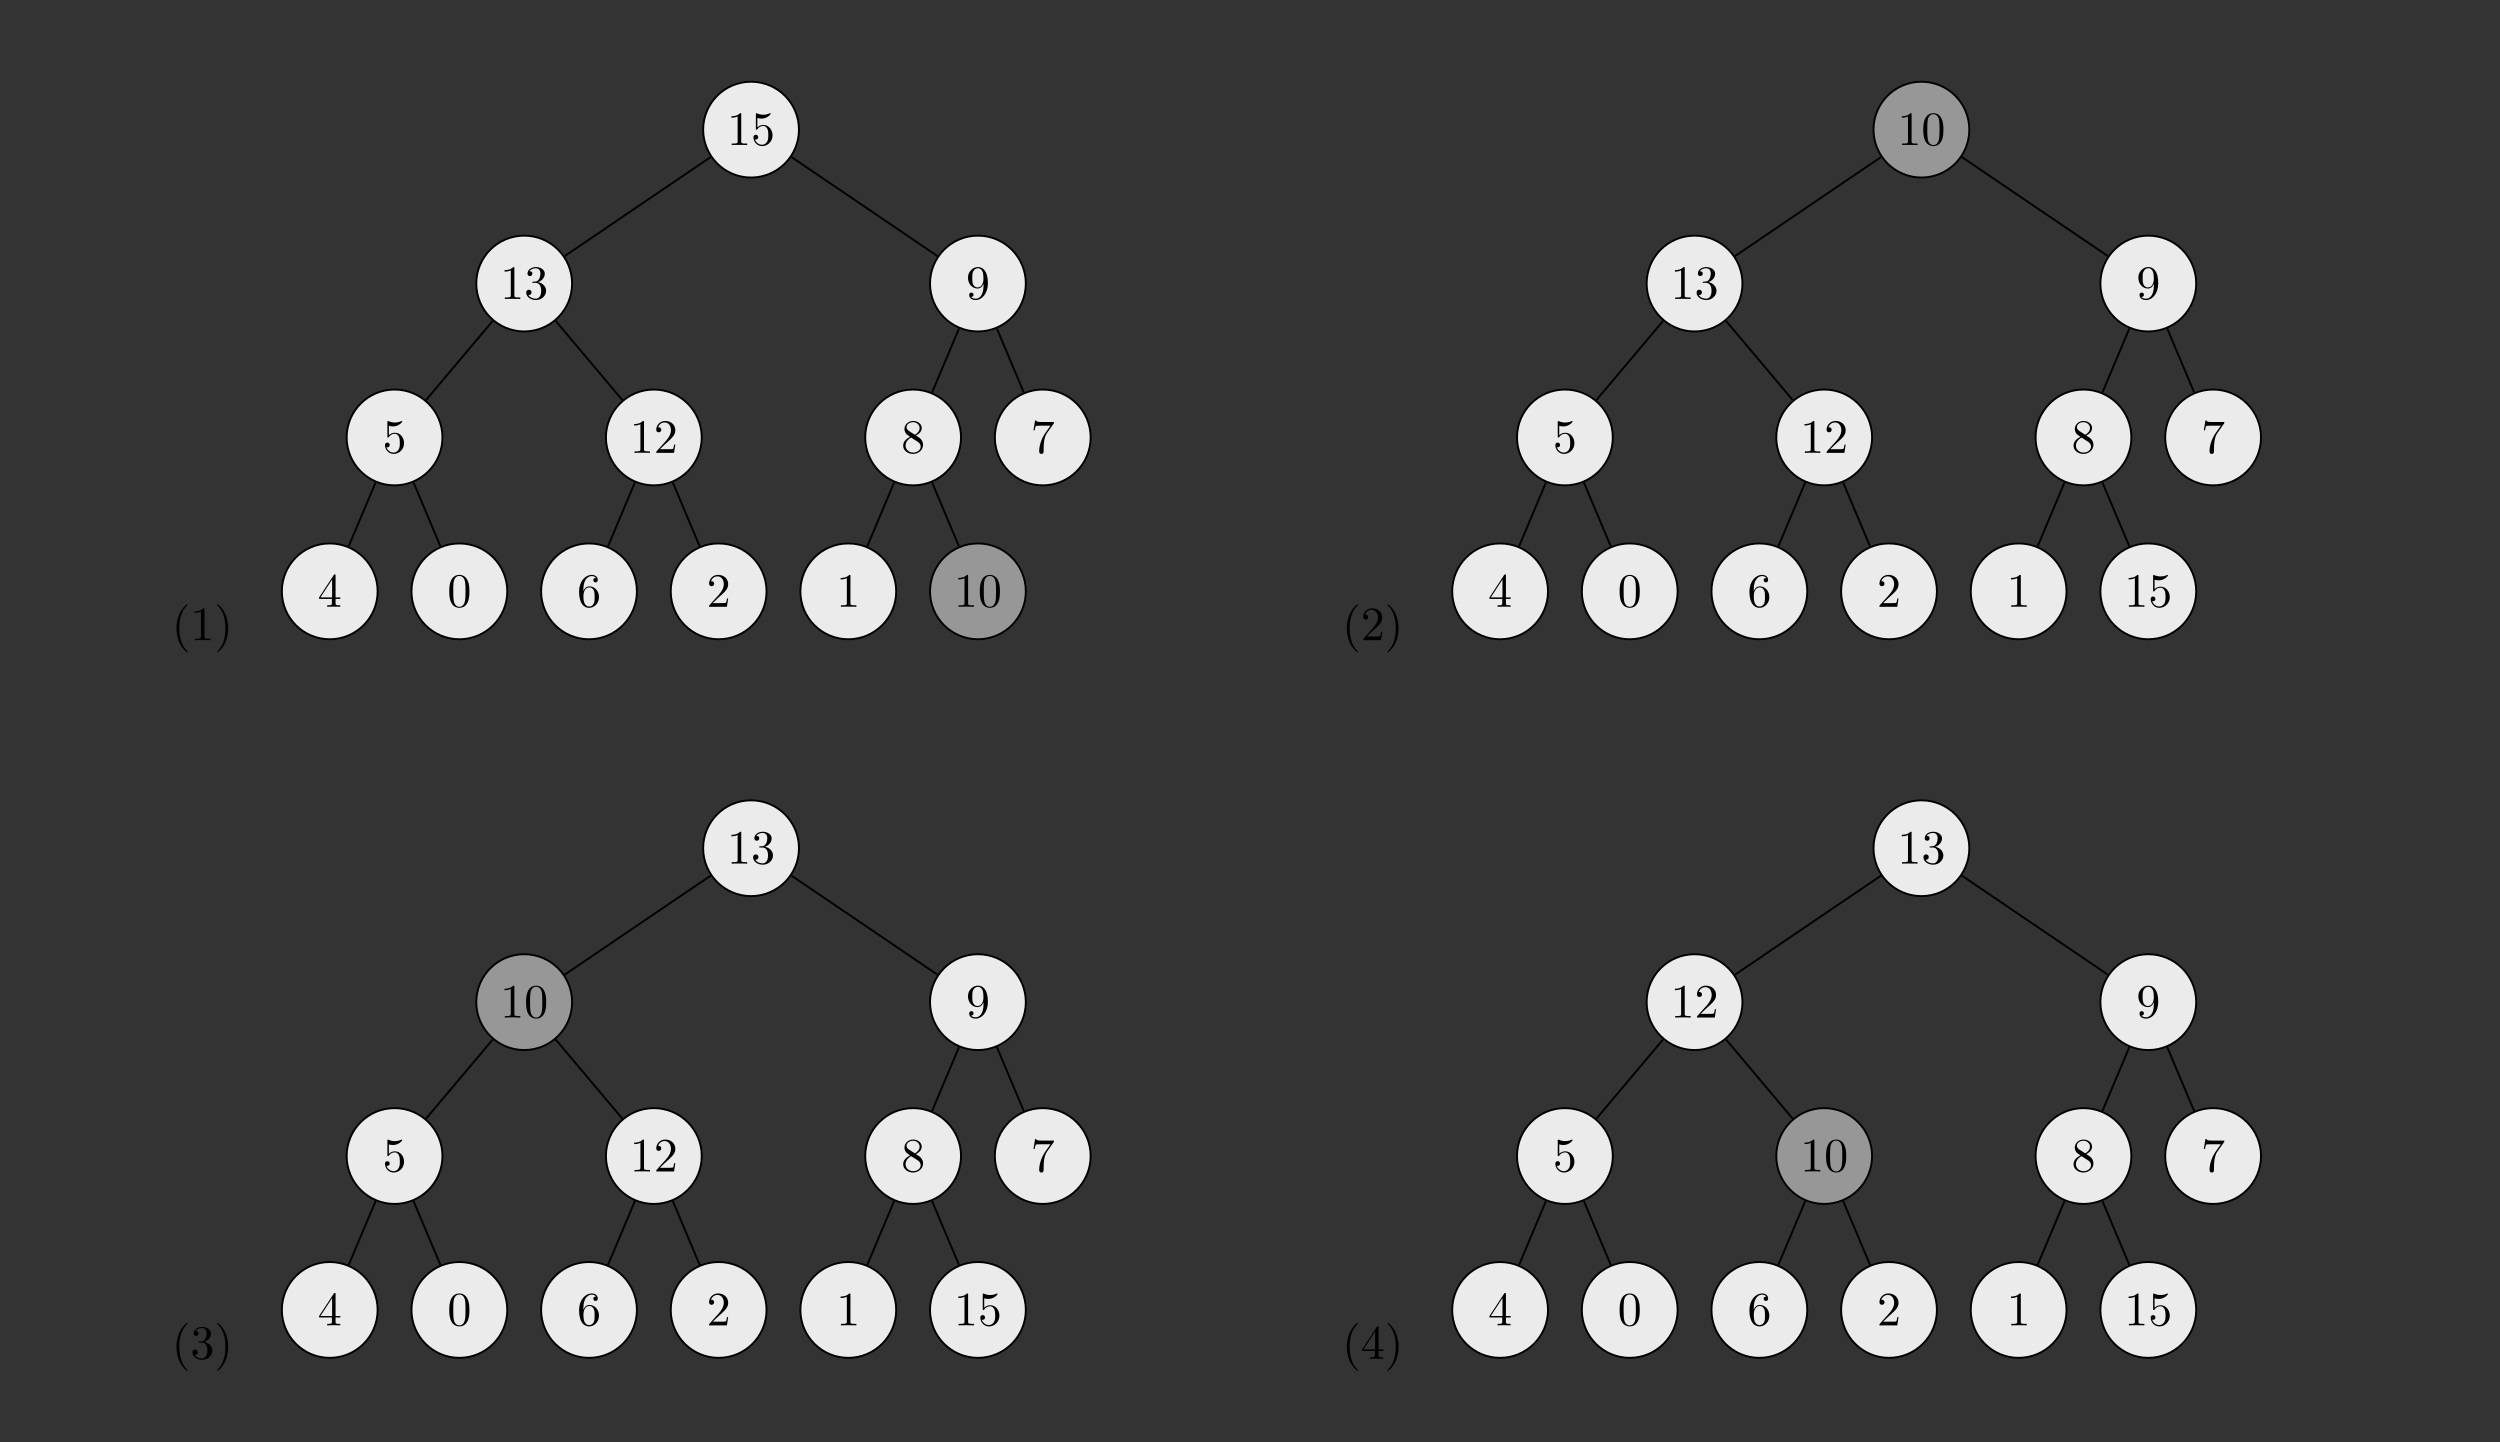 <?xml version="1.0" encoding="UTF-8" standalone="no"?>
<svg
   xmlns:dc="http://purl.org/dc/elements/1.1/"
   xmlns:cc="http://creativecommons.org/ns#"
   xmlns:rdf="http://www.w3.org/1999/02/22-rdf-syntax-ns#"
   xmlns:svg="http://www.w3.org/2000/svg"
   xmlns="http://www.w3.org/2000/svg"
   xmlns:xlink="http://www.w3.org/1999/xlink"
   xmlns:sodipodi="http://sodipodi.sourceforge.net/DTD/sodipodi-0.dtd"
   xmlns:inkscape="http://www.inkscape.org/namespaces/inkscape"
   width="520pt"
   height="300pt"
   viewBox="0 0 520 300"
   version="1.2"
   id="svg526"
   sodipodi:docname="tree2.svg"
   inkscape:version="1.0.1 (3bc2e813f5, 2020-09-07)">
  <rect x="0" y="0" width="520" height="300" fill="#333333" stroke="none"/>
  <sodipodi:namedview
     pagecolor="#ffffff"
     bordercolor="#666666"
     borderopacity="1"
     objecttolerance="10"
     gridtolerance="10"
     guidetolerance="10"
     inkscape:pageopacity="0"
     inkscape:pageshadow="2"
     inkscape:window-width="1920"
     inkscape:window-height="986"
     id="namedview528"
     showgrid="false"
     fit-margin-left="-40"
     lock-margins="false"
     inkscape:zoom="0.74566836"
     inkscape:cx="941.83609"
     inkscape:cy="329.55208"
     inkscape:window-x="-11"
     inkscape:window-y="-11"
     inkscape:window-maximized="1"
     inkscape:current-layer="svg526" />
  <defs
     id="defs51">
    <g
       id="g49">
      <symbol
         overflow="visible"
         id="glyph0-0">
        <path
           style="stroke:none"
           d=""
           id="path10" />
      </symbol>
      <symbol
         overflow="visible"
         id="glyph0-1">
        <path
           style="stroke:none"
           d="m 3.297,2.391 c 0,-0.031 0,-0.047 -0.172,-0.219 C 1.891,0.922 1.562,-0.969 1.562,-2.5 c 0,-1.734 0.375,-3.469 1.609,-4.703 0.125,-0.125 0.125,-0.141 0.125,-0.172 0,-0.078 -0.031,-0.109 -0.094,-0.109 -0.109,0 -1,0.688 -1.594,1.953 -0.5,1.094 -0.625,2.203 -0.625,3.031 0,0.781 0.109,1.984 0.656,3.125 C 2.25,1.844 3.094,2.5 3.203,2.5 c 0.062,0 0.094,-0.031 0.094,-0.109 z m 0,0"
           id="path13" />
      </symbol>
      <symbol
         overflow="visible"
         id="glyph0-2">
        <path
           style="stroke:none"
           d="m 2.938,-6.375 c 0,-0.25 0,-0.266 -0.234,-0.266 C 2.078,-6 1.203,-6 0.891,-6 v 0.312 c 0.203,0 0.781,0 1.297,-0.266 v 5.172 c 0,0.359 -0.031,0.469 -0.922,0.469 h -0.312 V 0 c 0.344,-0.031 1.203,-0.031 1.609,-0.031 0.391,0 1.266,0 1.609,0.031 v -0.312 h -0.312 c -0.906,0 -0.922,-0.109 -0.922,-0.469 z m 0,0"
           id="path16" />
      </symbol>
      <symbol
         overflow="visible"
         id="glyph0-3">
        <path
           style="stroke:none"
           d="m 2.875,-2.5 c 0,-0.766 -0.109,-1.969 -0.656,-3.109 -0.594,-1.219 -1.453,-1.875 -1.547,-1.875 -0.062,0 -0.109,0.047 -0.109,0.109 0,0.031 0,0.047 0.188,0.234 0.984,0.984 1.547,2.562 1.547,4.641 0,1.719 -0.359,3.469 -1.594,4.719 C 0.562,2.344 0.562,2.359 0.562,2.391 0.562,2.453 0.609,2.5 0.672,2.5 0.766,2.5 1.672,1.812 2.25,0.547 2.766,-0.547 2.875,-1.656 2.875,-2.5 Z m 0,0"
           id="path19" />
      </symbol>
      <symbol
         overflow="visible"
         id="glyph0-4">
        <path
           style="stroke:none"
           d="m 4.469,-2 c 0,-1.188 -0.812,-2.188 -1.891,-2.188 -0.469,0 -0.906,0.156 -1.266,0.516 V -5.625 c 0.203,0.062 0.531,0.125 0.844,0.125 1.234,0 1.938,-0.906 1.938,-1.031 0,-0.062 -0.031,-0.109 -0.109,-0.109 0,0 -0.031,0 -0.078,0.031 C 3.703,-6.516 3.219,-6.312 2.547,-6.312 2.156,-6.312 1.688,-6.391 1.219,-6.594 1.141,-6.625 1.125,-6.625 1.109,-6.625 1,-6.625 1,-6.547 1,-6.391 V -3.438 c 0,0.172 0,0.25 0.141,0.25 0.078,0 0.094,-0.016 0.141,-0.078 C 1.391,-3.422 1.75,-3.969 2.562,-3.969 c 0.516,0 0.766,0.453 0.844,0.641 0.156,0.375 0.188,0.75 0.188,1.25 0,0.359 0,0.953 -0.25,1.375 C 3.109,-0.312 2.734,-0.062 2.281,-0.062 c -0.719,0 -1.297,-0.531 -1.469,-1.109 0.031,0 0.062,0.016 0.172,0.016 0.328,0 0.5,-0.25 0.5,-0.484 0,-0.25 -0.172,-0.5 -0.5,-0.5 C 0.844,-2.141 0.5,-2.062 0.5,-1.609 0.5,-0.75 1.188,0.219 2.297,0.219 3.453,0.219 4.469,-0.734 4.469,-2 Z m 0,0"
           id="path22" />
      </symbol>
      <symbol
         overflow="visible"
         id="glyph0-5">
        <path
           style="stroke:none"
           d="m 2.891,-3.516 c 0.812,-0.266 1.391,-0.953 1.391,-1.75 0,-0.812 -0.875,-1.375 -1.828,-1.375 -1,0 -1.766,0.594 -1.766,1.359 0,0.328 0.219,0.516 0.516,0.516 0.297,0 0.5,-0.219 0.5,-0.516 0,-0.484 -0.469,-0.484 -0.609,-0.484 0.297,-0.5 0.953,-0.625 1.312,-0.625 0.422,0 0.969,0.219 0.969,1.109 0,0.125 -0.031,0.703 -0.281,1.141 C 2.797,-3.656 2.453,-3.625 2.203,-3.625 2.125,-3.609 1.891,-3.594 1.812,-3.594 c -0.078,0.016 -0.141,0.031 -0.141,0.125 0,0.109 0.062,0.109 0.234,0.109 h 0.438 c 0.812,0 1.188,0.672 1.188,1.656 0,1.359 -0.688,1.641 -1.125,1.641 -0.438,0 -1.188,-0.172 -1.531,-0.75 0.344,0.047 0.656,-0.172 0.656,-0.547 0,-0.359 -0.266,-0.562 -0.547,-0.562 -0.25,0 -0.562,0.141 -0.562,0.578 0,0.906 0.922,1.562 2.016,1.562 1.219,0 2.125,-0.906 2.125,-1.922 0,-0.812 -0.641,-1.594 -1.672,-1.812 z m 0,0"
           id="path25" />
      </symbol>
      <symbol
         overflow="visible"
         id="glyph0-6">
        <path
           style="stroke:none"
           d="m 2.938,-1.641 v 0.859 c 0,0.359 -0.031,0.469 -0.766,0.469 H 1.969 V 0 C 2.375,-0.031 2.891,-0.031 3.312,-0.031 c 0.422,0 0.938,0 1.359,0.031 v -0.312 h -0.219 c -0.734,0 -0.75,-0.109 -0.75,-0.469 V -1.641 H 4.688 v -0.312 H 3.703 v -4.531 c 0,-0.203 0,-0.266 -0.172,-0.266 -0.078,0 -0.109,0 -0.188,0.125 l -3.062,4.672 v 0.312 z m 0.047,-0.312 H 0.562 l 2.422,-3.719 z m 0,0"
           id="path28" />
      </symbol>
      <symbol
         overflow="visible"
         id="glyph0-7">
        <path
           style="stroke:none"
           d="m 4.578,-3.188 c 0,-0.797 -0.047,-1.594 -0.391,-2.328 -0.453,-0.969 -1.281,-1.125 -1.688,-1.125 -0.609,0 -1.328,0.266 -1.75,1.188 -0.312,0.688 -0.359,1.469 -0.359,2.266 0,0.75 0.031,1.641 0.453,2.406 0.422,0.797 1.156,1 1.641,1 0.531,0 1.297,-0.203 1.734,-1.156 0.312,-0.688 0.359,-1.469 0.359,-2.25 z M 2.484,0 C 2.094,0 1.5,-0.25 1.328,-1.203 1.219,-1.797 1.219,-2.719 1.219,-3.312 c 0,-0.641 0,-1.297 0.078,-1.828 0.188,-1.188 0.938,-1.281 1.188,-1.281 0.328,0 0.984,0.188 1.172,1.172 0.109,0.562 0.109,1.312 0.109,1.938 0,0.75 0,1.422 -0.109,2.062 C 3.5,-0.297 2.938,0 2.484,0 Z m 0,0"
           id="path31" />
      </symbol>
      <symbol
         overflow="visible"
         id="glyph0-8">
        <path
           style="stroke:none"
           d="m 1.266,-0.766 1.062,-1.031 c 1.547,-1.375 2.141,-1.906 2.141,-2.906 0,-1.141 -0.891,-1.938 -2.109,-1.938 -1.125,0 -1.859,0.922 -1.859,1.812 0,0.547 0.5,0.547 0.531,0.547 0.172,0 0.516,-0.109 0.516,-0.531 0,-0.25 -0.188,-0.516 -0.531,-0.516 -0.078,0 -0.094,0 -0.125,0.016 0.219,-0.656 0.766,-1.016 1.344,-1.016 0.906,0 1.328,0.812 1.328,1.625 C 3.562,-3.906 3.078,-3.125 2.516,-2.5 l -1.906,2.125 C 0.5,-0.266 0.5,-0.234 0.5,0 H 4.203 L 4.469,-1.734 H 4.234 C 4.172,-1.438 4.109,-1 4,-0.844 3.938,-0.766 3.281,-0.766 3.062,-0.766 Z m 0,0"
           id="path34" />
      </symbol>
      <symbol
         overflow="visible"
         id="glyph0-9">
        <path
           style="stroke:none"
           d="m 1.312,-3.266 v -0.25 c 0,-2.516 1.234,-2.875 1.75,-2.875 0.234,0 0.656,0.062 0.875,0.406 -0.156,0 -0.547,0 -0.547,0.438 0,0.312 0.234,0.469 0.453,0.469 0.156,0 0.469,-0.094 0.469,-0.484 0,-0.594 -0.438,-1.078 -1.266,-1.078 -1.281,0 -2.625,1.281 -2.625,3.484 0,2.672 1.156,3.375 2.078,3.375 1.109,0 2.062,-0.938 2.062,-2.25 0,-1.266 -0.891,-2.219 -2,-2.219 -0.672,0 -1.047,0.5 -1.25,0.984 z M 2.5,-0.062 c -0.625,0 -0.922,-0.594 -0.984,-0.75 -0.188,-0.469 -0.188,-1.266 -0.188,-1.438 0,-0.781 0.328,-1.781 1.219,-1.781 0.172,0 0.625,0 0.938,0.625 0.172,0.359 0.172,0.875 0.172,1.359 0,0.484 0,0.984 -0.172,1.344 C 3.188,-0.109 2.734,-0.062 2.5,-0.062 Z m 0,0"
           id="path37" />
      </symbol>
      <symbol
         overflow="visible"
         id="glyph0-10">
        <path
           style="stroke:none"
           d="m 3.656,-3.172 v 0.328 c 0,2.328 -1.031,2.781 -1.609,2.781 -0.172,0 -0.719,-0.016 -0.984,-0.359 0.438,0 0.516,-0.281 0.516,-0.453 0,-0.312 -0.234,-0.453 -0.453,-0.453 -0.156,0 -0.453,0.078 -0.453,0.469 0,0.672 0.531,1.078 1.375,1.078 1.297,0 2.516,-1.359 2.516,-3.5 0,-2.688 -1.156,-3.359 -2.047,-3.359 -0.547,0 -1.031,0.188 -1.453,0.625 -0.422,0.453 -0.641,0.875 -0.641,1.625 0,1.234 0.875,2.219 1.984,2.219 0.609,0 1.016,-0.422 1.25,-1 z M 2.422,-2.406 c -0.156,0 -0.625,0 -0.922,-0.625 -0.188,-0.375 -0.188,-0.859 -0.188,-1.359 0,-0.531 0,-1 0.219,-1.375 0.266,-0.5 0.641,-0.625 0.984,-0.625 0.469,0 0.797,0.344 0.969,0.781 0.109,0.328 0.156,0.953 0.156,1.406 0,0.828 -0.344,1.797 -1.219,1.797 z m 0,0"
           id="path40" />
      </symbol>
      <symbol
         overflow="visible"
         id="glyph0-11">
        <path
           style="stroke:none"
           d="m 1.625,-4.562 c -0.453,-0.297 -0.5,-0.625 -0.5,-0.797 0,-0.609 0.656,-1.031 1.359,-1.031 0.719,0 1.359,0.516 1.359,1.234 0,0.578 -0.391,1.047 -0.984,1.391 z m 1.453,0.953 C 3.797,-3.984 4.281,-4.5 4.281,-5.156 c 0,-0.922 -0.875,-1.484 -1.781,-1.484 -1,0 -1.812,0.734 -1.812,1.672 0,0.172 0.016,0.625 0.438,1.094 0.109,0.109 0.484,0.359 0.734,0.531 C 1.281,-3.047 0.422,-2.5 0.422,-1.5 c 0,1.047 1.016,1.719 2.062,1.719 1.125,0 2.078,-0.828 2.078,-1.891 0,-0.359 -0.109,-0.812 -0.5,-1.234 C 3.875,-3.109 3.719,-3.203 3.078,-3.609 Z m -1,0.422 1.234,0.781 c 0.281,0.188 0.75,0.484 0.75,1.094 0,0.734 -0.75,1.25 -1.562,1.25 -0.859,0 -1.578,-0.609 -1.578,-1.438 0,-0.578 0.312,-1.219 1.156,-1.688 z m 0,0"
           id="path43" />
      </symbol>
      <symbol
         overflow="visible"
         id="glyph0-12">
        <path
           style="stroke:none"
           d="m 4.75,-6.078 c 0.078,-0.109 0.078,-0.125 0.078,-0.344 H 2.406 c -1.203,0 -1.234,-0.125 -1.266,-0.312 h -0.25 L 0.562,-4.688 h 0.25 c 0.031,-0.156 0.109,-0.781 0.25,-0.906 0.062,-0.062 0.844,-0.062 0.969,-0.062 h 2.062 C 3.984,-5.5 3.203,-4.406 2.984,-4.078 2.078,-2.734 1.75,-1.344 1.75,-0.328 c 0,0.094 0,0.547 0.469,0.547 0.453,0 0.453,-0.453 0.453,-0.547 V -0.844 c 0,-0.547 0.031,-1.094 0.109,-1.625 0.047,-0.234 0.172,-1.094 0.625,-1.703 z m 0,0"
           id="path46" />
      </symbol>
    </g>
  </defs>
  <g
     id="surface21302">
    <g
       style="fill:#000000;fill-opacity:1"
       id="g59">
      <use
         xlink:href="#glyph0-1"
         x="35.731"
         y="133.164"
         id="use53"
         width="100%"
         height="100%" />
      <use
         xlink:href="#glyph0-2"
         x="39.605"
         y="133.164"
         id="use55"
         width="100%"
         height="100%" />
      <use
         xlink:href="#glyph0-3"
         x="44.587"
         y="133.164"
         id="use57"
         width="100%"
         height="100%" />
    </g>
    <path
       style="fill:#ebebeb;fill-opacity:1;fill-rule:nonzero;stroke:#000000;stroke-width:0.399;stroke-linecap:butt;stroke-linejoin:miter;stroke-miterlimit:10;stroke-opacity:1"
       d="M 9.963,3.209 C 9.963,8.713 5.502,13.174 0.002,13.174 -5.502,13.174 -9.963,8.713 -9.963,3.209 c 0,-5.5 4.461,-9.961 9.965,-9.961 5.5,0 9.961,4.461 9.961,9.961 z m 0,0"
       transform="matrix(1,0,0,-1,156.221,30.174)"
       id="path61" />
    <g
       style="fill:#000000;fill-opacity:1"
       id="g67">
      <use
         xlink:href="#glyph0-2"
         x="151.24"
         y="30.174"
         id="use63"
         width="100%"
         height="100%" />
      <use
         xlink:href="#glyph0-4"
         x="156.221"
         y="30.174"
         id="use65"
         width="100%"
         height="100%" />
    </g>
    <path
       style="fill:#ebebeb;fill-opacity:1;fill-rule:nonzero;stroke:#000000;stroke-width:0.399;stroke-linecap:butt;stroke-linejoin:miter;stroke-miterlimit:10;stroke-opacity:1"
       d="m 9.963,3.21 c 0,5.504 -4.461,9.961 -9.965,9.961 -5.5,0 -9.961,-4.457 -9.961,-9.961 0,-5.504 4.461,-9.965 9.961,-9.965 5.504,0 9.965,4.461 9.965,9.965 z m 0,0"
       transform="matrix(1,0,0,-1,109.033,62.187)"
       id="path69" />
    <g
       style="fill:#000000;fill-opacity:1"
       id="g75">
      <use
         xlink:href="#glyph0-2"
         x="104.052"
         y="62.187"
         id="use71"
         width="100%"
         height="100%" />
      <use
         xlink:href="#glyph0-5"
         x="109.033"
         y="62.187"
         id="use73"
         width="100%"
         height="100%" />
    </g>
    <path
       style="fill:#ebebeb;fill-opacity:1;fill-rule:nonzero;stroke:#000000;stroke-width:0.399;stroke-linecap:butt;stroke-linejoin:miter;stroke-miterlimit:10;stroke-opacity:1"
       d="m 9.963,3.212 c 0,5.5 -4.461,9.961 -9.965,9.961 -5.5,0 -9.961,-4.461 -9.961,-9.961 0,-5.504 4.461,-9.965 9.961,-9.965 5.504,0 9.965,4.461 9.965,9.965 z m 0,0"
       transform="matrix(1,0,0,-1,82.068,94.2)"
       id="path77" />
    <g
       style="fill:#000000;fill-opacity:1"
       id="g81">
      <use
         xlink:href="#glyph0-4"
         x="79.577"
         y="94.2"
         id="use79"
         width="100%"
         height="100%" />
    </g>
    <path
       style="fill:#ebebeb;fill-opacity:1;fill-rule:nonzero;stroke:#000000;stroke-width:0.399;stroke-linecap:butt;stroke-linejoin:miter;stroke-miterlimit:10;stroke-opacity:1"
       d="m 9.961,3.209 c 0,5.504 -4.457,9.965 -9.961,9.965 C -5.504,13.174 -9.961,8.713 -9.961,3.209 c 0,-5.5 4.457,-9.961 9.961,-9.961 5.504,0 9.961,4.461 9.961,9.961 z m 0,0"
       transform="matrix(1,0,0,-1,68.586,126.213)"
       id="path83" />
    <g
       style="fill:#000000;fill-opacity:1"
       id="g87">
      <use
         xlink:href="#glyph0-6"
         x="66.095"
         y="126.213"
         id="use85"
         width="100%"
         height="100%" />
    </g>
    <path
       style="fill:#ebebeb;fill-opacity:1;fill-rule:nonzero;stroke:#000000;stroke-width:0.399;stroke-linecap:butt;stroke-linejoin:miter;stroke-miterlimit:10;stroke-opacity:1"
       d="m 9.962,3.209 c 0,5.504 -4.461,9.965 -9.961,9.965 -5.504,0 -9.965,-4.461 -9.965,-9.965 0,-5.5 4.461,-9.961 9.965,-9.961 5.5,0 9.961,4.461 9.961,9.961 z m 0,0"
       transform="matrix(1,0,0,-1,95.55,126.213)"
       id="path89" />
    <g
       style="fill:#000000;fill-opacity:1"
       id="g93">
      <use
         xlink:href="#glyph0-7"
         x="93.06"
         y="126.213"
         id="use91"
         width="100%"
         height="100%" />
    </g>
    <path
       style="fill:#ebebeb;fill-opacity:1;fill-rule:nonzero;stroke:#000000;stroke-width:0.399;stroke-linecap:butt;stroke-linejoin:miter;stroke-miterlimit:10;stroke-opacity:1"
       d="m 9.963,3.212 c 0,5.5 -4.461,9.961 -9.965,9.961 -5.5,0 -9.961,-4.461 -9.961,-9.961 0,-5.504 4.461,-9.965 9.961,-9.965 5.504,0 9.965,4.461 9.965,9.965 z m 0,0"
       transform="matrix(1,0,0,-1,135.998,94.2)"
       id="path95" />
    <g
       style="fill:#000000;fill-opacity:1"
       id="g101">
      <use
         xlink:href="#glyph0-2"
         x="131.016"
         y="94.2"
         id="use97"
         width="100%"
         height="100%" />
      <use
         xlink:href="#glyph0-8"
         x="135.997"
         y="94.2"
         id="use99"
         width="100%"
         height="100%" />
    </g>
    <path
       style="fill:#ebebeb;fill-opacity:1;fill-rule:nonzero;stroke:#000000;stroke-width:0.399;stroke-linecap:butt;stroke-linejoin:miter;stroke-miterlimit:10;stroke-opacity:1"
       d="m 9.962,3.209 c 0,5.504 -4.461,9.965 -9.961,9.965 -5.504,0 -9.965,-4.461 -9.965,-9.965 0,-5.5 4.461,-9.961 9.965,-9.961 5.5,0 9.961,4.461 9.961,9.961 z m 0,0"
       transform="matrix(1,0,0,-1,122.515,126.213)"
       id="path103" />
    <g
       style="fill:#000000;fill-opacity:1"
       id="g107">
      <use
         xlink:href="#glyph0-9"
         x="120.025"
         y="126.213"
         id="use105"
         width="100%"
         height="100%" />
    </g>
    <path
       style="fill:#ebebeb;fill-opacity:1;fill-rule:nonzero;stroke:#000000;stroke-width:0.399;stroke-linecap:butt;stroke-linejoin:miter;stroke-miterlimit:10;stroke-opacity:1"
       d="m 9.961,3.209 c 0,5.504 -4.461,9.965 -9.961,9.965 -5.504,0 -9.965,-4.461 -9.965,-9.965 0,-5.5 4.461,-9.961 9.965,-9.961 5.5,0 9.961,4.461 9.961,9.961 z m 0,0"
       transform="matrix(1,0,0,-1,149.48,126.213)"
       id="path109" />
    <g
       style="fill:#000000;fill-opacity:1"
       id="g113">
      <use
         xlink:href="#glyph0-8"
         x="146.989"
         y="126.213"
         id="use111"
         width="100%"
         height="100%" />
    </g>
    <path
       style="fill:#ebebeb;fill-opacity:1;fill-rule:nonzero;stroke:#000000;stroke-width:0.399;stroke-linecap:butt;stroke-linejoin:miter;stroke-miterlimit:10;stroke-opacity:1"
       d="m 9.961,3.21 c 0,5.504 -4.457,9.961 -9.961,9.961 -5.504,0 -9.965,-4.457 -9.965,-9.961 0,-5.504 4.461,-9.965 9.965,-9.965 5.504,0 9.961,4.461 9.961,9.965 z m 0,0"
       transform="matrix(1,0,0,-1,203.41,62.187)"
       id="path115" />
    <g
       style="fill:#000000;fill-opacity:1"
       id="g119">
      <use
         xlink:href="#glyph0-10"
         x="200.919"
         y="62.187"
         id="use117"
         width="100%"
         height="100%" />
    </g>
    <path
       style="fill:#ebebeb;fill-opacity:1;fill-rule:nonzero;stroke:#000000;stroke-width:0.399;stroke-linecap:butt;stroke-linejoin:miter;stroke-miterlimit:10;stroke-opacity:1"
       d="m 9.964,3.212 c 0,5.5 -4.461,9.961 -9.965,9.961 -5.5,0 -9.961,-4.461 -9.961,-9.961 0,-5.504 4.461,-9.965 9.961,-9.965 5.504,0 9.965,4.461 9.965,9.965 z m 0,0"
       transform="matrix(1,0,0,-1,189.927,94.2)"
       id="path121" />
    <g
       style="fill:#000000;fill-opacity:1"
       id="g125">
      <use
         xlink:href="#glyph0-11"
         x="187.437"
         y="94.2"
         id="use123"
         width="100%"
         height="100%" />
    </g>
    <path
       style="fill:#ebebeb;fill-opacity:1;fill-rule:nonzero;stroke:#000000;stroke-width:0.399;stroke-linecap:butt;stroke-linejoin:miter;stroke-miterlimit:10;stroke-opacity:1"
       d="m 9.961,3.209 c 0,5.504 -4.457,9.965 -9.961,9.965 -5.504,0 -9.965,-4.461 -9.965,-9.965 0,-5.5 4.461,-9.961 9.965,-9.961 5.504,0 9.961,4.461 9.961,9.961 z m 0,0"
       transform="matrix(1,0,0,-1,176.445,126.213)"
       id="path127" />
    <g
       style="fill:#000000;fill-opacity:1"
       id="g131">
      <use
         xlink:href="#glyph0-2"
         x="173.954"
         y="126.213"
         id="use129"
         width="100%"
         height="100%" />
    </g>
    <path
       style="fill:#979797;fill-opacity:1;fill-rule:nonzero;stroke:#000000;stroke-width:0.399;stroke-linecap:butt;stroke-linejoin:miter;stroke-miterlimit:10;stroke-opacity:1"
       d="m 9.961,3.209 c 0,5.504 -4.457,9.965 -9.961,9.965 -5.504,0 -9.965,-4.461 -9.965,-9.965 0,-5.5 4.461,-9.961 9.965,-9.961 5.504,0 9.961,4.461 9.961,9.961 z m 0,0"
       transform="matrix(1,0,0,-1,203.41,126.213)"
       id="path133" />
    <g
       style="fill:#000000;fill-opacity:1"
       id="g139">
      <use
         xlink:href="#glyph0-2"
         x="198.428"
         y="126.213"
         id="use135"
         width="100%"
         height="100%" />
      <use
         xlink:href="#glyph0-7"
         x="203.409"
         y="126.213"
         id="use137"
         width="100%"
         height="100%" />
    </g>
    <path
       style="fill:#ebebeb;fill-opacity:1;fill-rule:nonzero;stroke:#000000;stroke-width:0.399;stroke-linecap:butt;stroke-linejoin:miter;stroke-miterlimit:10;stroke-opacity:1"
       d="m 9.963,3.212 c 0,5.5 -4.461,9.961 -9.965,9.961 -5.5,0 -9.961,-4.461 -9.961,-9.961 0,-5.504 4.461,-9.965 9.961,-9.965 5.504,0 9.965,4.461 9.965,9.965 z m 0,0"
       transform="matrix(1,0,0,-1,216.892,94.2)"
       id="path141" />
    <g
       style="fill:#000000;fill-opacity:1"
       id="g145">
      <use
         xlink:href="#glyph0-12"
         x="214.402"
         y="94.2"
         id="use143"
         width="100%"
         height="100%" />
    </g>
    <path
       style="fill:none;stroke:#000000;stroke-width:0.399;stroke-linecap:butt;stroke-linejoin:miter;stroke-miterlimit:10;stroke-opacity:1"
       d="M -8.409,-2.494 -38.78,-23.099"
       transform="matrix(1,0,0,-1,156.221,30.174)"
       id="path147" />
    <path
       style="fill:none;stroke:#000000;stroke-width:0.399;stroke-linecap:butt;stroke-linejoin:miter;stroke-miterlimit:10;stroke-opacity:1"
       d="M -53.737,-36.576 -67.608,-53.045"
       transform="matrix(1,0,0,-1,156.221,30.174)"
       id="path149" />
    <path
       style="fill:none;stroke:#000000;stroke-width:0.399;stroke-linecap:butt;stroke-linejoin:miter;stroke-miterlimit:10;stroke-opacity:1"
       d="m -78.1,-70.181 -5.594,-13.281"
       transform="matrix(1,0,0,-1,156.221,30.174)"
       id="path151" />
    <path
       style="fill:none;stroke:#000000;stroke-width:0.399;stroke-linecap:butt;stroke-linejoin:miter;stroke-miterlimit:10;stroke-opacity:1"
       d="m -70.209,-70.181 5.594,-13.281"
       transform="matrix(1,0,0,-1,156.221,30.174)"
       id="path153" />
    <path
       style="fill:none;stroke:#000000;stroke-width:0.399;stroke-linecap:butt;stroke-linejoin:miter;stroke-miterlimit:10;stroke-opacity:1"
       d="m -40.643,-36.576 13.871,-16.469"
       transform="matrix(1,0,0,-1,156.221,30.174)"
       id="path155" />
    <path
       style="fill:none;stroke:#000000;stroke-width:0.399;stroke-linecap:butt;stroke-linejoin:miter;stroke-miterlimit:10;stroke-opacity:1"
       d="m -24.166,-70.181 -5.598,-13.281"
       transform="matrix(1,0,0,-1,156.221,30.174)"
       id="path157" />
    <path
       style="fill:none;stroke:#000000;stroke-width:0.399;stroke-linecap:butt;stroke-linejoin:miter;stroke-miterlimit:10;stroke-opacity:1"
       d="m -16.28,-70.181 5.594,-13.281"
       transform="matrix(1,0,0,-1,156.221,30.174)"
       id="path159" />
    <path
       style="fill:none;stroke:#000000;stroke-width:0.399;stroke-linecap:butt;stroke-linejoin:miter;stroke-miterlimit:10;stroke-opacity:1"
       d="M 8.408,-2.494 38.779,-23.099"
       transform="matrix(1,0,0,-1,156.221,30.174)"
       id="path161" />
    <path
       style="fill:none;stroke:#000000;stroke-width:0.399;stroke-linecap:butt;stroke-linejoin:miter;stroke-miterlimit:10;stroke-opacity:1"
       d="M 43.244,-38.17 37.65,-51.451"
       transform="matrix(1,0,0,-1,156.221,30.174)"
       id="path163" />
    <path
       style="fill:none;stroke:#000000;stroke-width:0.399;stroke-linecap:butt;stroke-linejoin:miter;stroke-miterlimit:10;stroke-opacity:1"
       d="m 29.763,-70.181 -5.594,-13.281"
       transform="matrix(1,0,0,-1,156.221,30.174)"
       id="path165" />
    <path
       style="fill:none;stroke:#000000;stroke-width:0.399;stroke-linecap:butt;stroke-linejoin:miter;stroke-miterlimit:10;stroke-opacity:1"
       d="m 37.65,-70.181 5.594,-13.281"
       transform="matrix(1,0,0,-1,156.221,30.174)"
       id="path167" />
    <path
       style="fill:none;stroke:#000000;stroke-width:0.399;stroke-linecap:butt;stroke-linejoin:miter;stroke-miterlimit:10;stroke-opacity:1"
       d="M 51.134,-38.17 56.728,-51.451"
       transform="matrix(1,0,0,-1,156.221,30.174)"
       id="path169" />
    <g
       style="fill:#000000;fill-opacity:1"
       id="g177">
      <use
         xlink:href="#glyph0-1"
         x="279.165"
         y="133.164"
         id="use171"
         width="100%"
         height="100%" />
      <use
         xlink:href="#glyph0-8"
         x="283.039"
         y="133.164"
         id="use173"
         width="100%"
         height="100%" />
      <use
         xlink:href="#glyph0-3"
         x="288.021"
         y="133.164"
         id="use175"
         width="100%"
         height="100%" />
    </g>
    <path
       style="fill:#979797;fill-opacity:1;fill-rule:nonzero;stroke:#000000;stroke-width:0.399;stroke-linecap:butt;stroke-linejoin:miter;stroke-miterlimit:10;stroke-opacity:1"
       d="m 9.961,3.209 c 0,5.504 -4.457,9.965 -9.961,9.965 -5.504,0 -9.965,-4.461 -9.965,-9.965 0,-5.5 4.461,-9.961 9.965,-9.961 5.504,0 9.961,4.461 9.961,9.961 z m 0,0"
       transform="matrix(1,0,0,-1,399.656,30.174)"
       id="path179" />
    <g
       style="fill:#000000;fill-opacity:1"
       id="g185">
      <use
         xlink:href="#glyph0-2"
         x="394.674"
         y="30.174"
         id="use181"
         width="100%"
         height="100%" />
      <use
         xlink:href="#glyph0-7"
         x="399.655"
         y="30.174"
         id="use183"
         width="100%"
         height="100%" />
    </g>
    <path
       style="fill:#ebebeb;fill-opacity:1;fill-rule:nonzero;stroke:#000000;stroke-width:0.399;stroke-linecap:butt;stroke-linejoin:miter;stroke-miterlimit:10;stroke-opacity:1"
       d="m 9.963,3.21 c 0,5.504 -4.461,9.961 -9.961,9.961 -5.504,0 -9.965,-4.457 -9.965,-9.961 0,-5.504 4.461,-9.965 9.965,-9.965 5.5,0 9.961,4.461 9.961,9.965 z m 0,0"
       transform="matrix(1,0,0,-1,352.467,62.187)"
       id="path187" />
    <g
       style="fill:#000000;fill-opacity:1"
       id="g193">
      <use
         xlink:href="#glyph0-2"
         x="347.486"
         y="62.187"
         id="use189"
         width="100%"
         height="100%" />
      <use
         xlink:href="#glyph0-5"
         x="352.467"
         y="62.187"
         id="use191"
         width="100%"
         height="100%" />
    </g>
    <path
       style="fill:#ebebeb;fill-opacity:1;fill-rule:nonzero;stroke:#000000;stroke-width:0.399;stroke-linecap:butt;stroke-linejoin:miter;stroke-miterlimit:10;stroke-opacity:1"
       d="m 9.963,3.212 c 0,5.5 -4.461,9.961 -9.961,9.961 -5.504,0 -9.965,-4.461 -9.965,-9.961 0,-5.504 4.461,-9.965 9.965,-9.965 5.5,0 9.961,4.461 9.961,9.965 z m 0,0"
       transform="matrix(1,0,0,-1,325.502,94.2)"
       id="path195" />
    <g
       style="fill:#000000;fill-opacity:1"
       id="g199">
      <use
         xlink:href="#glyph0-4"
         x="323.012"
         y="94.2"
         id="use197"
         width="100%"
         height="100%" />
    </g>
    <path
       style="fill:#ebebeb;fill-opacity:1;fill-rule:nonzero;stroke:#000000;stroke-width:0.399;stroke-linecap:butt;stroke-linejoin:miter;stroke-miterlimit:10;stroke-opacity:1"
       d="m 9.964,3.209 c 0,5.504 -4.461,9.965 -9.965,9.965 -5.5,0 -9.961,-4.461 -9.961,-9.965 0,-5.5 4.461,-9.961 9.961,-9.961 5.504,0 9.965,4.461 9.965,9.961 z m 0,0"
       transform="matrix(1,0,0,-1,312.02,126.213)"
       id="path201" />
    <g
       style="fill:#000000;fill-opacity:1"
       id="g205">
      <use
         xlink:href="#glyph0-6"
         x="309.529"
         y="126.213"
         id="use203"
         width="100%"
         height="100%" />
    </g>
    <path
       style="fill:#ebebeb;fill-opacity:1;fill-rule:nonzero;stroke:#000000;stroke-width:0.399;stroke-linecap:butt;stroke-linejoin:miter;stroke-miterlimit:10;stroke-opacity:1"
       d="m 9.964,3.209 c 0,5.504 -4.461,9.965 -9.965,9.965 -5.5,0 -9.961,-4.461 -9.961,-9.965 0,-5.5 4.461,-9.961 9.961,-9.961 5.504,0 9.965,4.461 9.965,9.961 z m 0,0"
       transform="matrix(1,0,0,-1,338.985,126.213)"
       id="path207" />
    <g
       style="fill:#000000;fill-opacity:1"
       id="g211">
      <use
         xlink:href="#glyph0-7"
         x="336.494"
         y="126.213"
         id="use209"
         width="100%"
         height="100%" />
    </g>
    <path
       style="fill:#ebebeb;fill-opacity:1;fill-rule:nonzero;stroke:#000000;stroke-width:0.399;stroke-linecap:butt;stroke-linejoin:miter;stroke-miterlimit:10;stroke-opacity:1"
       d="m 9.963,3.212 c 0,5.5 -4.461,9.961 -9.961,9.961 -5.504,0 -9.965,-4.461 -9.965,-9.961 0,-5.504 4.461,-9.965 9.965,-9.965 5.5,0 9.961,4.461 9.961,9.965 z m 0,0"
       transform="matrix(1,0,0,-1,379.432,94.2)"
       id="path213" />
    <g
       style="fill:#000000;fill-opacity:1"
       id="g219">
      <use
         xlink:href="#glyph0-2"
         x="374.451"
         y="94.2"
         id="use215"
         width="100%"
         height="100%" />
      <use
         xlink:href="#glyph0-8"
         x="379.432"
         y="94.2"
         id="use217"
         width="100%"
         height="100%" />
    </g>
    <path
       style="fill:#ebebeb;fill-opacity:1;fill-rule:nonzero;stroke:#000000;stroke-width:0.399;stroke-linecap:butt;stroke-linejoin:miter;stroke-miterlimit:10;stroke-opacity:1"
       d="m 9.964,3.209 c 0,5.504 -4.461,9.965 -9.965,9.965 -5.5,0 -9.961,-4.461 -9.961,-9.965 0,-5.5 4.461,-9.961 9.961,-9.961 5.504,0 9.965,4.461 9.965,9.961 z m 0,0"
       transform="matrix(1,0,0,-1,365.95,126.213)"
       id="path221" />
    <g
       style="fill:#000000;fill-opacity:1"
       id="g225">
      <use
         xlink:href="#glyph0-9"
         x="363.459"
         y="126.213"
         id="use223"
         width="100%"
         height="100%" />
    </g>
    <path
       style="fill:#ebebeb;fill-opacity:1;fill-rule:nonzero;stroke:#000000;stroke-width:0.399;stroke-linecap:butt;stroke-linejoin:miter;stroke-miterlimit:10;stroke-opacity:1"
       d="m 9.964,3.209 c 0,5.504 -4.461,9.965 -9.965,9.965 -5.5,0 -9.961,-4.461 -9.961,-9.965 0,-5.5 4.461,-9.961 9.961,-9.961 5.504,0 9.965,4.461 9.965,9.961 z m 0,0"
       transform="matrix(1,0,0,-1,392.915,126.213)"
       id="path227" />
    <g
       style="fill:#000000;fill-opacity:1"
       id="g231">
      <use
         xlink:href="#glyph0-8"
         x="390.424"
         y="126.213"
         id="use229"
         width="100%"
         height="100%" />
    </g>
    <path
       style="fill:#ebebeb;fill-opacity:1;fill-rule:nonzero;stroke:#000000;stroke-width:0.399;stroke-linecap:butt;stroke-linejoin:miter;stroke-miterlimit:10;stroke-opacity:1"
       d="m 9.965,3.21 c 0,5.504 -4.461,9.961 -9.965,9.961 -5.504,0 -9.961,-4.457 -9.961,-9.961 0,-5.504 4.457,-9.965 9.961,-9.965 5.504,0 9.965,4.461 9.965,9.965 z m 0,0"
       transform="matrix(1,0,0,-1,446.844,62.187)"
       id="path233" />
    <g
       style="fill:#000000;fill-opacity:1"
       id="g237">
      <use
         xlink:href="#glyph0-10"
         x="444.354"
         y="62.187"
         id="use235"
         width="100%"
         height="100%" />
    </g>
    <path
       style="fill:#ebebeb;fill-opacity:1;fill-rule:nonzero;stroke:#000000;stroke-width:0.399;stroke-linecap:butt;stroke-linejoin:miter;stroke-miterlimit:10;stroke-opacity:1"
       d="m 9.962,3.212 c 0,5.5 -4.461,9.961 -9.961,9.961 -5.504,0 -9.965,-4.461 -9.965,-9.961 0,-5.504 4.461,-9.965 9.965,-9.965 5.5,0 9.961,4.461 9.961,9.965 z m 0,0"
       transform="matrix(1,0,0,-1,433.362,94.2)"
       id="path239" />
    <g
       style="fill:#000000;fill-opacity:1"
       id="g243">
      <use
         xlink:href="#glyph0-11"
         x="430.871"
         y="94.2"
         id="use241"
         width="100%"
         height="100%" />
    </g>
    <path
       style="fill:#ebebeb;fill-opacity:1;fill-rule:nonzero;stroke:#000000;stroke-width:0.399;stroke-linecap:butt;stroke-linejoin:miter;stroke-miterlimit:10;stroke-opacity:1"
       d="m 9.961,3.209 c 0,5.504 -4.457,9.965 -9.961,9.965 C -5.504,13.174 -9.961,8.713 -9.961,3.209 c 0,-5.5 4.457,-9.961 9.961,-9.961 5.504,0 9.961,4.461 9.961,9.961 z m 0,0"
       transform="matrix(1,0,0,-1,419.879,126.213)"
       id="path245" />
    <g
       style="fill:#000000;fill-opacity:1"
       id="g249">
      <use
         xlink:href="#glyph0-2"
         x="417.389"
         y="126.213"
         id="use247"
         width="100%"
         height="100%" />
    </g>
    <path
       style="fill:#ebebeb;fill-opacity:1;fill-rule:nonzero;stroke:#000000;stroke-width:0.399;stroke-linecap:butt;stroke-linejoin:miter;stroke-miterlimit:10;stroke-opacity:1"
       d="m 9.965,3.209 c 0,5.504 -4.461,9.965 -9.965,9.965 -5.504,0 -9.961,-4.461 -9.961,-9.965 0,-5.5 4.457,-9.961 9.961,-9.961 5.504,0 9.965,4.461 9.965,9.961 z m 0,0"
       transform="matrix(1,0,0,-1,446.844,126.213)"
       id="path251" />
    <g
       style="fill:#000000;fill-opacity:1"
       id="g257">
      <use
         xlink:href="#glyph0-2"
         x="441.863"
         y="126.213"
         id="use253"
         width="100%"
         height="100%" />
      <use
         xlink:href="#glyph0-4"
         x="446.844"
         y="126.213"
         id="use255"
         width="100%"
         height="100%" />
    </g>
    <path
       style="fill:#ebebeb;fill-opacity:1;fill-rule:nonzero;stroke:#000000;stroke-width:0.399;stroke-linecap:butt;stroke-linejoin:miter;stroke-miterlimit:10;stroke-opacity:1"
       d="m 9.962,3.212 c 0,5.5 -4.461,9.961 -9.961,9.961 -5.504,0 -9.965,-4.461 -9.965,-9.961 0,-5.504 4.461,-9.965 9.965,-9.965 5.5,0 9.961,4.461 9.961,9.965 z m 0,0"
       transform="matrix(1,0,0,-1,460.327,94.2)"
       id="path259" />
    <g
       style="fill:#000000;fill-opacity:1"
       id="g263">
      <use
         xlink:href="#glyph0-12"
         x="457.836"
         y="94.2"
         id="use261"
         width="100%"
         height="100%" />
    </g>
    <path
       style="fill:none;stroke:#000000;stroke-width:0.399;stroke-linecap:butt;stroke-linejoin:miter;stroke-miterlimit:10;stroke-opacity:1"
       d="M -8.41,-2.494 -38.781,-23.099"
       transform="matrix(1,0,0,-1,399.656,30.174)"
       id="path265" />
    <path
       style="fill:none;stroke:#000000;stroke-width:0.399;stroke-linecap:butt;stroke-linejoin:miter;stroke-miterlimit:10;stroke-opacity:1"
       d="m -53.734,-36.576 -13.875,-16.469"
       transform="matrix(1,0,0,-1,399.656,30.174)"
       id="path267" />
    <path
       style="fill:none;stroke:#000000;stroke-width:0.399;stroke-linecap:butt;stroke-linejoin:miter;stroke-miterlimit:10;stroke-opacity:1"
       d="m -78.097,-70.181 -5.594,-13.281"
       transform="matrix(1,0,0,-1,399.656,30.174)"
       id="path269" />
    <path
       style="fill:none;stroke:#000000;stroke-width:0.399;stroke-linecap:butt;stroke-linejoin:miter;stroke-miterlimit:10;stroke-opacity:1"
       d="m -70.211,-70.181 5.594,-13.281"
       transform="matrix(1,0,0,-1,399.656,30.174)"
       id="path271" />
    <path
       style="fill:none;stroke:#000000;stroke-width:0.399;stroke-linecap:butt;stroke-linejoin:miter;stroke-miterlimit:10;stroke-opacity:1"
       d="m -40.644,-36.576 13.875,-16.469"
       transform="matrix(1,0,0,-1,399.656,30.174)"
       id="path273" />
    <path
       style="fill:none;stroke:#000000;stroke-width:0.399;stroke-linecap:butt;stroke-linejoin:miter;stroke-miterlimit:10;stroke-opacity:1"
       d="m -24.168,-70.181 -5.594,-13.281"
       transform="matrix(1,0,0,-1,399.656,30.174)"
       id="path275" />
    <path
       style="fill:none;stroke:#000000;stroke-width:0.399;stroke-linecap:butt;stroke-linejoin:miter;stroke-miterlimit:10;stroke-opacity:1"
       d="m -16.281,-70.181 5.598,-13.281"
       transform="matrix(1,0,0,-1,399.656,30.174)"
       id="path277" />
    <path
       style="fill:none;stroke:#000000;stroke-width:0.399;stroke-linecap:butt;stroke-linejoin:miter;stroke-miterlimit:10;stroke-opacity:1"
       d="M 8.41,-2.494 38.782,-23.099"
       transform="matrix(1,0,0,-1,399.656,30.174)"
       id="path279" />
    <path
       style="fill:none;stroke:#000000;stroke-width:0.399;stroke-linecap:butt;stroke-linejoin:miter;stroke-miterlimit:10;stroke-opacity:1"
       d="M 43.246,-38.17 37.649,-51.451"
       transform="matrix(1,0,0,-1,399.656,30.174)"
       id="path281" />
    <path
       style="fill:none;stroke:#000000;stroke-width:0.399;stroke-linecap:butt;stroke-linejoin:miter;stroke-miterlimit:10;stroke-opacity:1"
       d="m 29.762,-70.181 -5.594,-13.281"
       transform="matrix(1,0,0,-1,399.656,30.174)"
       id="path283" />
    <path
       style="fill:none;stroke:#000000;stroke-width:0.399;stroke-linecap:butt;stroke-linejoin:miter;stroke-miterlimit:10;stroke-opacity:1"
       d="m 37.649,-70.181 5.598,-13.281"
       transform="matrix(1,0,0,-1,399.656,30.174)"
       id="path285" />
    <path
       style="fill:none;stroke:#000000;stroke-width:0.399;stroke-linecap:butt;stroke-linejoin:miter;stroke-miterlimit:10;stroke-opacity:1"
       d="M 51.133,-38.17 56.727,-51.451"
       transform="matrix(1,0,0,-1,399.656,30.174)"
       id="path287" />
    <g
       style="fill:#000000;fill-opacity:1"
       id="g295">
      <use
         xlink:href="#glyph0-1"
         x="35.731"
         y="282.63"
         id="use289"
         width="100%"
         height="100%" />
      <use
         xlink:href="#glyph0-5"
         x="39.605"
         y="282.63"
         id="use291"
         width="100%"
         height="100%" />
      <use
         xlink:href="#glyph0-3"
         x="44.587"
         y="282.63"
         id="use293"
         width="100%"
         height="100%" />
    </g>
    <path
       style="fill:#ebebeb;fill-opacity:1;fill-rule:nonzero;stroke:#000000;stroke-width:0.399;stroke-linecap:butt;stroke-linejoin:miter;stroke-miterlimit:10;stroke-opacity:1"
       d="m 9.963,3.21 c 0,5.504 -4.461,9.961 -9.961,9.961 -5.504,0 -9.965,-4.457 -9.965,-9.961 0,-5.504 4.461,-9.961 9.965,-9.961 5.5,0 9.961,4.457 9.961,9.961 z m 0,0"
       transform="matrix(1,0,0,-1,156.221,179.64)"
       id="path297" />
    <g
       style="fill:#000000;fill-opacity:1"
       id="g303">
      <use
         xlink:href="#glyph0-2"
         x="151.24"
         y="179.64"
         id="use299"
         width="100%"
         height="100%" />
      <use
         xlink:href="#glyph0-5"
         x="156.221"
         y="179.64"
         id="use301"
         width="100%"
         height="100%" />
    </g>
    <path
       style="fill:#979797;fill-opacity:1;fill-rule:nonzero;stroke:#000000;stroke-width:0.399;stroke-linecap:butt;stroke-linejoin:miter;stroke-miterlimit:10;stroke-opacity:1"
       d="m 9.963,3.212 c 0,5.5 -4.461,9.961 -9.965,9.961 -5.5,0 -9.961,-4.461 -9.961,-9.961 0,-5.504 4.461,-9.965 9.961,-9.965 5.504,0 9.965,4.461 9.965,9.965 z m 0,0"
       transform="matrix(1,0,0,-1,109.033,211.653)"
       id="path305" />
    <g
       style="fill:#000000;fill-opacity:1"
       id="g311">
      <use
         xlink:href="#glyph0-2"
         x="104.052"
         y="211.653"
         id="use307"
         width="100%"
         height="100%" />
      <use
         xlink:href="#glyph0-7"
         x="109.033"
         y="211.653"
         id="use309"
         width="100%"
         height="100%" />
    </g>
    <path
       style="fill:#ebebeb;fill-opacity:1;fill-rule:nonzero;stroke:#000000;stroke-width:0.399;stroke-linecap:butt;stroke-linejoin:miter;stroke-miterlimit:10;stroke-opacity:1"
       d="m 9.963,3.209 c 0,5.504 -4.461,9.965 -9.965,9.965 -5.5,0 -9.961,-4.461 -9.961,-9.965 0,-5.5 4.461,-9.961 9.961,-9.961 5.504,0 9.965,4.461 9.965,9.961 z m 0,0"
       transform="matrix(1,0,0,-1,82.068,243.666)"
       id="path313" />
    <g
       style="fill:#000000;fill-opacity:1"
       id="g317">
      <use
         xlink:href="#glyph0-4"
         x="79.577"
         y="243.666"
         id="use315"
         width="100%"
         height="100%" />
    </g>
    <path
       style="fill:#ebebeb;fill-opacity:1;fill-rule:nonzero;stroke:#000000;stroke-width:0.399;stroke-linecap:butt;stroke-linejoin:miter;stroke-miterlimit:10;stroke-opacity:1"
       d="m 9.961,3.209 c 0,5.504 -4.457,9.965 -9.961,9.965 -5.504,0 -9.961,-4.461 -9.961,-9.965 0,-5.5 4.457,-9.961 9.961,-9.961 5.504,0 9.961,4.461 9.961,9.961 z m 0,0"
       transform="matrix(1,0,0,-1,68.586,275.678)"
       id="path319" />
    <g
       style="fill:#000000;fill-opacity:1"
       id="g323">
      <use
         xlink:href="#glyph0-6"
         x="66.095"
         y="275.678"
         id="use321"
         width="100%"
         height="100%" />
    </g>
    <path
       style="fill:#ebebeb;fill-opacity:1;fill-rule:nonzero;stroke:#000000;stroke-width:0.399;stroke-linecap:butt;stroke-linejoin:miter;stroke-miterlimit:10;stroke-opacity:1"
       d="m 9.962,3.209 c 0,5.504 -4.461,9.965 -9.961,9.965 -5.504,0 -9.965,-4.461 -9.965,-9.965 0,-5.5 4.461,-9.961 9.965,-9.961 5.5,0 9.961,4.461 9.961,9.961 z m 0,0"
       transform="matrix(1,0,0,-1,95.55,275.678)"
       id="path325" />
    <g
       style="fill:#000000;fill-opacity:1"
       id="g329">
      <use
         xlink:href="#glyph0-7"
         x="93.06"
         y="275.678"
         id="use327"
         width="100%"
         height="100%" />
    </g>
    <path
       style="fill:#ebebeb;fill-opacity:1;fill-rule:nonzero;stroke:#000000;stroke-width:0.399;stroke-linecap:butt;stroke-linejoin:miter;stroke-miterlimit:10;stroke-opacity:1"
       d="m 9.963,3.209 c 0,5.504 -4.461,9.965 -9.965,9.965 -5.5,0 -9.961,-4.461 -9.961,-9.965 0,-5.5 4.461,-9.961 9.961,-9.961 5.504,0 9.965,4.461 9.965,9.961 z m 0,0"
       transform="matrix(1,0,0,-1,135.998,243.666)"
       id="path331" />
    <g
       style="fill:#000000;fill-opacity:1"
       id="g337">
      <use
         xlink:href="#glyph0-2"
         x="131.016"
         y="243.666"
         id="use333"
         width="100%"
         height="100%" />
      <use
         xlink:href="#glyph0-8"
         x="135.997"
         y="243.666"
         id="use335"
         width="100%"
         height="100%" />
    </g>
    <path
       style="fill:#ebebeb;fill-opacity:1;fill-rule:nonzero;stroke:#000000;stroke-width:0.399;stroke-linecap:butt;stroke-linejoin:miter;stroke-miterlimit:10;stroke-opacity:1"
       d="m 9.962,3.209 c 0,5.504 -4.461,9.965 -9.961,9.965 -5.504,0 -9.965,-4.461 -9.965,-9.965 0,-5.5 4.461,-9.961 9.965,-9.961 5.5,0 9.961,4.461 9.961,9.961 z m 0,0"
       transform="matrix(1,0,0,-1,122.515,275.678)"
       id="path339" />
    <g
       style="fill:#000000;fill-opacity:1"
       id="g343">
      <use
         xlink:href="#glyph0-9"
         x="120.025"
         y="275.678"
         id="use341"
         width="100%"
         height="100%" />
    </g>
    <path
       style="fill:#ebebeb;fill-opacity:1;fill-rule:nonzero;stroke:#000000;stroke-width:0.399;stroke-linecap:butt;stroke-linejoin:miter;stroke-miterlimit:10;stroke-opacity:1"
       d="m 9.961,3.209 c 0,5.504 -4.461,9.965 -9.961,9.965 -5.504,0 -9.965,-4.461 -9.965,-9.965 0,-5.5 4.461,-9.961 9.965,-9.961 5.5,0 9.961,4.461 9.961,9.961 z m 0,0"
       transform="matrix(1,0,0,-1,149.48,275.678)"
       id="path345" />
    <g
       style="fill:#000000;fill-opacity:1"
       id="g349">
      <use
         xlink:href="#glyph0-8"
         x="146.989"
         y="275.678"
         id="use347"
         width="100%"
         height="100%" />
    </g>
    <path
       style="fill:#ebebeb;fill-opacity:1;fill-rule:nonzero;stroke:#000000;stroke-width:0.399;stroke-linecap:butt;stroke-linejoin:miter;stroke-miterlimit:10;stroke-opacity:1"
       d="m 9.961,3.212 c 0,5.5 -4.457,9.961 -9.961,9.961 -5.504,0 -9.965,-4.461 -9.965,-9.961 0,-5.504 4.461,-9.965 9.965,-9.965 5.504,0 9.961,4.461 9.961,9.965 z m 0,0"
       transform="matrix(1,0,0,-1,203.41,211.653)"
       id="path351" />
    <g
       style="fill:#000000;fill-opacity:1"
       id="g355">
      <use
         xlink:href="#glyph0-10"
         x="200.919"
         y="211.653"
         id="use353"
         width="100%"
         height="100%" />
    </g>
    <path
       style="fill:#ebebeb;fill-opacity:1;fill-rule:nonzero;stroke:#000000;stroke-width:0.399;stroke-linecap:butt;stroke-linejoin:miter;stroke-miterlimit:10;stroke-opacity:1"
       d="m 9.964,3.209 c 0,5.504 -4.461,9.965 -9.965,9.965 -5.5,0 -9.961,-4.461 -9.961,-9.965 0,-5.5 4.461,-9.961 9.961,-9.961 5.504,0 9.965,4.461 9.965,9.961 z m 0,0"
       transform="matrix(1,0,0,-1,189.927,243.666)"
       id="path357" />
    <g
       style="fill:#000000;fill-opacity:1"
       id="g361">
      <use
         xlink:href="#glyph0-11"
         x="187.437"
         y="243.666"
         id="use359"
         width="100%"
         height="100%" />
    </g>
    <path
       style="fill:#ebebeb;fill-opacity:1;fill-rule:nonzero;stroke:#000000;stroke-width:0.399;stroke-linecap:butt;stroke-linejoin:miter;stroke-miterlimit:10;stroke-opacity:1"
       d="m 9.961,3.209 c 0,5.504 -4.457,9.965 -9.961,9.965 -5.504,0 -9.965,-4.461 -9.965,-9.965 0,-5.5 4.461,-9.961 9.965,-9.961 5.504,0 9.961,4.461 9.961,9.961 z m 0,0"
       transform="matrix(1,0,0,-1,176.445,275.678)"
       id="path363" />
    <g
       style="fill:#000000;fill-opacity:1"
       id="g367">
      <use
         xlink:href="#glyph0-2"
         x="173.954"
         y="275.678"
         id="use365"
         width="100%"
         height="100%" />
    </g>
    <path
       style="fill:#ebebeb;fill-opacity:1;fill-rule:nonzero;stroke:#000000;stroke-width:0.399;stroke-linecap:butt;stroke-linejoin:miter;stroke-miterlimit:10;stroke-opacity:1"
       d="m 9.961,3.209 c 0,5.504 -4.457,9.965 -9.961,9.965 -5.504,0 -9.965,-4.461 -9.965,-9.965 0,-5.5 4.461,-9.961 9.965,-9.961 5.504,0 9.961,4.461 9.961,9.961 z m 0,0"
       transform="matrix(1,0,0,-1,203.41,275.678)"
       id="path369" />
    <g
       style="fill:#000000;fill-opacity:1"
       id="g375">
      <use
         xlink:href="#glyph0-2"
         x="198.428"
         y="275.678"
         id="use371"
         width="100%"
         height="100%" />
      <use
         xlink:href="#glyph0-4"
         x="203.409"
         y="275.678"
         id="use373"
         width="100%"
         height="100%" />
    </g>
    <path
       style="fill:#ebebeb;fill-opacity:1;fill-rule:nonzero;stroke:#000000;stroke-width:0.399;stroke-linecap:butt;stroke-linejoin:miter;stroke-miterlimit:10;stroke-opacity:1"
       d="m 9.963,3.209 c 0,5.504 -4.461,9.965 -9.965,9.965 -5.5,0 -9.961,-4.461 -9.961,-9.965 0,-5.5 4.461,-9.961 9.961,-9.961 5.504,0 9.965,4.461 9.965,9.961 z m 0,0"
       transform="matrix(1,0,0,-1,216.892,243.666)"
       id="path377" />
    <g
       style="fill:#000000;fill-opacity:1"
       id="g381">
      <use
         xlink:href="#glyph0-12"
         x="214.402"
         y="243.666"
         id="use379"
         width="100%"
         height="100%" />
    </g>
    <path
       style="fill:none;stroke:#000000;stroke-width:0.399;stroke-linecap:butt;stroke-linejoin:miter;stroke-miterlimit:10;stroke-opacity:1"
       d="M -8.409,-2.493 -38.78,-23.098"
       transform="matrix(1,0,0,-1,156.221,179.64)"
       id="path383" />
    <path
       style="fill:none;stroke:#000000;stroke-width:0.399;stroke-linecap:butt;stroke-linejoin:miter;stroke-miterlimit:10;stroke-opacity:1"
       d="m -53.737,-36.575 -13.871,-16.469"
       transform="matrix(1,0,0,-1,156.221,179.64)"
       id="path385" />
    <path
       style="fill:none;stroke:#000000;stroke-width:0.399;stroke-linecap:butt;stroke-linejoin:miter;stroke-miterlimit:10;stroke-opacity:1"
       d="m -78.1,-70.18 -5.594,-13.285"
       transform="matrix(1,0,0,-1,156.221,179.64)"
       id="path387" />
    <path
       style="fill:none;stroke:#000000;stroke-width:0.399;stroke-linecap:butt;stroke-linejoin:miter;stroke-miterlimit:10;stroke-opacity:1"
       d="m -70.209,-70.18 5.594,-13.285"
       transform="matrix(1,0,0,-1,156.221,179.64)"
       id="path389" />
    <path
       style="fill:none;stroke:#000000;stroke-width:0.399;stroke-linecap:butt;stroke-linejoin:miter;stroke-miterlimit:10;stroke-opacity:1"
       d="m -40.643,-36.575 13.871,-16.469"
       transform="matrix(1,0,0,-1,156.221,179.64)"
       id="path391" />
    <path
       style="fill:none;stroke:#000000;stroke-width:0.399;stroke-linecap:butt;stroke-linejoin:miter;stroke-miterlimit:10;stroke-opacity:1"
       d="m -24.166,-70.18 -5.598,-13.285"
       transform="matrix(1,0,0,-1,156.221,179.64)"
       id="path393" />
    <path
       style="fill:none;stroke:#000000;stroke-width:0.399;stroke-linecap:butt;stroke-linejoin:miter;stroke-miterlimit:10;stroke-opacity:1"
       d="m -16.28,-70.18 5.594,-13.285"
       transform="matrix(1,0,0,-1,156.221,179.64)"
       id="path395" />
    <path
       style="fill:none;stroke:#000000;stroke-width:0.399;stroke-linecap:butt;stroke-linejoin:miter;stroke-miterlimit:10;stroke-opacity:1"
       d="M 8.408,-2.493 38.779,-23.098"
       transform="matrix(1,0,0,-1,156.221,179.64)"
       id="path397" />
    <path
       style="fill:none;stroke:#000000;stroke-width:0.399;stroke-linecap:butt;stroke-linejoin:miter;stroke-miterlimit:10;stroke-opacity:1"
       d="m 43.244,-38.169 -5.594,-13.281"
       transform="matrix(1,0,0,-1,156.221,179.64)"
       id="path399" />
    <path
       style="fill:none;stroke:#000000;stroke-width:0.399;stroke-linecap:butt;stroke-linejoin:miter;stroke-miterlimit:10;stroke-opacity:1"
       d="m 29.763,-70.18 -5.594,-13.285"
       transform="matrix(1,0,0,-1,156.221,179.64)"
       id="path401" />
    <path
       style="fill:none;stroke:#000000;stroke-width:0.399;stroke-linecap:butt;stroke-linejoin:miter;stroke-miterlimit:10;stroke-opacity:1"
       d="m 37.65,-70.18 5.594,-13.285"
       transform="matrix(1,0,0,-1,156.221,179.64)"
       id="path403" />
    <path
       style="fill:none;stroke:#000000;stroke-width:0.399;stroke-linecap:butt;stroke-linejoin:miter;stroke-miterlimit:10;stroke-opacity:1"
       d="m 51.134,-38.169 5.594,-13.281"
       transform="matrix(1,0,0,-1,156.221,179.64)"
       id="path405" />
    <g
       style="fill:#000000;fill-opacity:1"
       id="g413">
      <use
         xlink:href="#glyph0-1"
         x="279.165"
         y="282.63"
         id="use407"
         width="100%"
         height="100%" />
      <use
         xlink:href="#glyph0-6"
         x="283.039"
         y="282.63"
         id="use409"
         width="100%"
         height="100%" />
      <use
         xlink:href="#glyph0-3"
         x="288.021"
         y="282.63"
         id="use411"
         width="100%"
         height="100%" />
    </g>
    <path
       style="fill:#ebebeb;fill-opacity:1;fill-rule:nonzero;stroke:#000000;stroke-width:0.399;stroke-linecap:butt;stroke-linejoin:miter;stroke-miterlimit:10;stroke-opacity:1"
       d="m 9.961,3.21 c 0,5.504 -4.457,9.961 -9.961,9.961 -5.504,0 -9.965,-4.457 -9.965,-9.961 0,-5.504 4.461,-9.961 9.965,-9.961 5.504,0 9.961,4.457 9.961,9.961 z m 0,0"
       transform="matrix(1,0,0,-1,399.656,179.64)"
       id="path415" />
    <g
       style="fill:#000000;fill-opacity:1"
       id="g421">
      <use
         xlink:href="#glyph0-2"
         x="394.674"
         y="179.64"
         id="use417"
         width="100%"
         height="100%" />
      <use
         xlink:href="#glyph0-5"
         x="399.655"
         y="179.64"
         id="use419"
         width="100%"
         height="100%" />
    </g>
    <path
       style="fill:#ebebeb;fill-opacity:1;fill-rule:nonzero;stroke:#000000;stroke-width:0.399;stroke-linecap:butt;stroke-linejoin:miter;stroke-miterlimit:10;stroke-opacity:1"
       d="m 9.963,3.212 c 0,5.5 -4.461,9.961 -9.961,9.961 -5.504,0 -9.965,-4.461 -9.965,-9.961 0,-5.504 4.461,-9.965 9.965,-9.965 5.5,0 9.961,4.461 9.961,9.965 z m 0,0"
       transform="matrix(1,0,0,-1,352.467,211.653)"
       id="path423" />
    <g
       style="fill:#000000;fill-opacity:1"
       id="g429">
      <use
         xlink:href="#glyph0-2"
         x="347.486"
         y="211.653"
         id="use425"
         width="100%"
         height="100%" />
      <use
         xlink:href="#glyph0-8"
         x="352.467"
         y="211.653"
         id="use427"
         width="100%"
         height="100%" />
    </g>
    <path
       style="fill:#ebebeb;fill-opacity:1;fill-rule:nonzero;stroke:#000000;stroke-width:0.399;stroke-linecap:butt;stroke-linejoin:miter;stroke-miterlimit:10;stroke-opacity:1"
       d="m 9.963,3.209 c 0,5.504 -4.461,9.965 -9.961,9.965 -5.504,0 -9.965,-4.461 -9.965,-9.965 0,-5.5 4.461,-9.961 9.965,-9.961 5.5,0 9.961,4.461 9.961,9.961 z m 0,0"
       transform="matrix(1,0,0,-1,325.502,243.666)"
       id="path431" />
    <g
       style="fill:#000000;fill-opacity:1"
       id="g435">
      <use
         xlink:href="#glyph0-4"
         x="323.012"
         y="243.666"
         id="use433"
         width="100%"
         height="100%" />
    </g>
    <path
       style="fill:#ebebeb;fill-opacity:1;fill-rule:nonzero;stroke:#000000;stroke-width:0.399;stroke-linecap:butt;stroke-linejoin:miter;stroke-miterlimit:10;stroke-opacity:1"
       d="m 9.964,3.21 c 0,5.504 -4.461,9.961 -9.965,9.961 -5.5,0 -9.961,-4.457 -9.961,-9.961 0,-5.504 4.461,-9.961 9.961,-9.961 5.504,0 9.965,4.457 9.965,9.961 z m 0,0"
       transform="matrix(1,0,0,-1,312.02,275.679)"
       id="path437" />
    <g
       style="fill:#000000;fill-opacity:1"
       id="g441">
      <use
         xlink:href="#glyph0-6"
         x="309.529"
         y="275.678"
         id="use439"
         width="100%"
         height="100%" />
    </g>
    <path
       style="fill:#ebebeb;fill-opacity:1;fill-rule:nonzero;stroke:#000000;stroke-width:0.399;stroke-linecap:butt;stroke-linejoin:miter;stroke-miterlimit:10;stroke-opacity:1"
       d="m 9.964,3.209 c 0,5.504 -4.461,9.965 -9.965,9.965 -5.5,0 -9.961,-4.461 -9.961,-9.965 0,-5.5 4.461,-9.961 9.961,-9.961 5.504,0 9.965,4.461 9.965,9.961 z m 0,0"
       transform="matrix(1,0,0,-1,338.985,275.678)"
       id="path443" />
    <g
       style="fill:#000000;fill-opacity:1"
       id="g447">
      <use
         xlink:href="#glyph0-7"
         x="336.494"
         y="275.678"
         id="use445"
         width="100%"
         height="100%" />
    </g>
    <path
       style="fill:#979797;fill-opacity:1;fill-rule:nonzero;stroke:#000000;stroke-width:0.399;stroke-linecap:butt;stroke-linejoin:miter;stroke-miterlimit:10;stroke-opacity:1"
       d="m 9.963,3.209 c 0,5.504 -4.461,9.965 -9.961,9.965 -5.504,0 -9.965,-4.461 -9.965,-9.965 0,-5.5 4.461,-9.961 9.965,-9.961 5.5,0 9.961,4.461 9.961,9.961 z m 0,0"
       transform="matrix(1,0,0,-1,379.432,243.666)"
       id="path449" />
    <g
       style="fill:#000000;fill-opacity:1"
       id="g455">
      <use
         xlink:href="#glyph0-2"
         x="374.451"
         y="243.666"
         id="use451"
         width="100%"
         height="100%" />
      <use
         xlink:href="#glyph0-7"
         x="379.432"
         y="243.666"
         id="use453"
         width="100%"
         height="100%" />
    </g>
    <path
       style="fill:#ebebeb;fill-opacity:1;fill-rule:nonzero;stroke:#000000;stroke-width:0.399;stroke-linecap:butt;stroke-linejoin:miter;stroke-miterlimit:10;stroke-opacity:1"
       d="m 9.964,3.209 c 0,5.504 -4.461,9.965 -9.965,9.965 -5.5,0 -9.961,-4.461 -9.961,-9.965 0,-5.5 4.461,-9.961 9.961,-9.961 5.504,0 9.965,4.461 9.965,9.961 z m 0,0"
       transform="matrix(1,0,0,-1,365.95,275.678)"
       id="path457" />
    <g
       style="fill:#000000;fill-opacity:1"
       id="g461">
      <use
         xlink:href="#glyph0-9"
         x="363.459"
         y="275.678"
         id="use459"
         width="100%"
         height="100%" />
    </g>
    <path
       style="fill:#ebebeb;fill-opacity:1;fill-rule:nonzero;stroke:#000000;stroke-width:0.399;stroke-linecap:butt;stroke-linejoin:miter;stroke-miterlimit:10;stroke-opacity:1"
       d="m 9.964,3.209 c 0,5.504 -4.461,9.965 -9.965,9.965 -5.5,0 -9.961,-4.461 -9.961,-9.965 0,-5.5 4.461,-9.961 9.961,-9.961 5.504,0 9.965,4.461 9.965,9.961 z m 0,0"
       transform="matrix(1,0,0,-1,392.915,275.678)"
       id="path463" />
    <g
       style="fill:#000000;fill-opacity:1"
       id="g467">
      <use
         xlink:href="#glyph0-8"
         x="390.424"
         y="275.678"
         id="use465"
         width="100%"
         height="100%" />
    </g>
    <path
       style="fill:#ebebeb;fill-opacity:1;fill-rule:nonzero;stroke:#000000;stroke-width:0.399;stroke-linecap:butt;stroke-linejoin:miter;stroke-miterlimit:10;stroke-opacity:1"
       d="m 9.965,3.212 c 0,5.5 -4.461,9.961 -9.965,9.961 -5.504,0 -9.961,-4.461 -9.961,-9.961 0,-5.504 4.457,-9.965 9.961,-9.965 5.504,0 9.965,4.461 9.965,9.965 z m 0,0"
       transform="matrix(1,0,0,-1,446.844,211.653)"
       id="path469" />
    <g
       style="fill:#000000;fill-opacity:1"
       id="g473">
      <use
         xlink:href="#glyph0-10"
         x="444.354"
         y="211.653"
         id="use471"
         width="100%"
         height="100%" />
    </g>
    <path
       style="fill:#ebebeb;fill-opacity:1;fill-rule:nonzero;stroke:#000000;stroke-width:0.399;stroke-linecap:butt;stroke-linejoin:miter;stroke-miterlimit:10;stroke-opacity:1"
       d="m 9.962,3.209 c 0,5.504 -4.461,9.965 -9.961,9.965 -5.504,0 -9.965,-4.461 -9.965,-9.965 0,-5.5 4.461,-9.961 9.965,-9.961 5.5,0 9.961,4.461 9.961,9.961 z m 0,0"
       transform="matrix(1,0,0,-1,433.362,243.666)"
       id="path475" />
    <g
       style="fill:#000000;fill-opacity:1"
       id="g479">
      <use
         xlink:href="#glyph0-11"
         x="430.871"
         y="243.666"
         id="use477"
         width="100%"
         height="100%" />
    </g>
    <path
       style="fill:#ebebeb;fill-opacity:1;fill-rule:nonzero;stroke:#000000;stroke-width:0.399;stroke-linecap:butt;stroke-linejoin:miter;stroke-miterlimit:10;stroke-opacity:1"
       d="m 9.961,3.209 c 0,5.504 -4.457,9.965 -9.961,9.965 -5.504,0 -9.961,-4.461 -9.961,-9.965 0,-5.5 4.457,-9.961 9.961,-9.961 5.504,0 9.961,4.461 9.961,9.961 z m 0,0"
       transform="matrix(1,0,0,-1,419.879,275.678)"
       id="path481" />
    <g
       style="fill:#000000;fill-opacity:1"
       id="g485">
      <use
         xlink:href="#glyph0-2"
         x="417.389"
         y="275.678"
         id="use483"
         width="100%"
         height="100%" />
    </g>
    <path
       style="fill:#ebebeb;fill-opacity:1;fill-rule:nonzero;stroke:#000000;stroke-width:0.399;stroke-linecap:butt;stroke-linejoin:miter;stroke-miterlimit:10;stroke-opacity:1"
       d="m 9.965,3.209 c 0,5.504 -4.461,9.965 -9.965,9.965 -5.504,0 -9.961,-4.461 -9.961,-9.965 0,-5.5 4.457,-9.961 9.961,-9.961 5.504,0 9.965,4.461 9.965,9.961 z m 0,0"
       transform="matrix(1,0,0,-1,446.844,275.678)"
       id="path487" />
    <g
       style="fill:#000000;fill-opacity:1"
       id="g493">
      <use
         xlink:href="#glyph0-2"
         x="441.863"
         y="275.678"
         id="use489"
         width="100%"
         height="100%" />
      <use
         xlink:href="#glyph0-4"
         x="446.844"
         y="275.678"
         id="use491"
         width="100%"
         height="100%" />
    </g>
    <path
       style="fill:#ebebeb;fill-opacity:1;fill-rule:nonzero;stroke:#000000;stroke-width:0.399;stroke-linecap:butt;stroke-linejoin:miter;stroke-miterlimit:10;stroke-opacity:1"
       d="m 9.962,3.209 c 0,5.504 -4.461,9.965 -9.961,9.965 -5.504,0 -9.965,-4.461 -9.965,-9.965 0,-5.5 4.461,-9.961 9.965,-9.961 5.5,0 9.961,4.461 9.961,9.961 z m 0,0"
       transform="matrix(1,0,0,-1,460.327,243.666)"
       id="path495" />
    <g
       style="fill:#000000;fill-opacity:1"
       id="g499">
      <use
         xlink:href="#glyph0-12"
         x="457.836"
         y="243.666"
         id="use497"
         width="100%"
         height="100%" />
    </g>
    <path
       style="fill:none;stroke:#000000;stroke-width:0.399;stroke-linecap:butt;stroke-linejoin:miter;stroke-miterlimit:10;stroke-opacity:1"
       d="M -8.41,-2.493 -38.781,-23.098"
       transform="matrix(1,0,0,-1,399.656,179.64)"
       id="path501" />
    <path
       style="fill:none;stroke:#000000;stroke-width:0.399;stroke-linecap:butt;stroke-linejoin:miter;stroke-miterlimit:10;stroke-opacity:1"
       d="m -53.734,-36.575 -13.875,-16.469"
       transform="matrix(1,0,0,-1,399.656,179.64)"
       id="path503" />
    <path
       style="fill:none;stroke:#000000;stroke-width:0.399;stroke-linecap:butt;stroke-linejoin:miter;stroke-miterlimit:10;stroke-opacity:1"
       d="m -78.097,-70.18 -5.594,-13.285"
       transform="matrix(1,0,0,-1,399.656,179.64)"
       id="path505" />
    <path
       style="fill:none;stroke:#000000;stroke-width:0.399;stroke-linecap:butt;stroke-linejoin:miter;stroke-miterlimit:10;stroke-opacity:1"
       d="m -70.211,-70.18 5.594,-13.285"
       transform="matrix(1,0,0,-1,399.656,179.64)"
       id="path507" />
    <path
       style="fill:none;stroke:#000000;stroke-width:0.399;stroke-linecap:butt;stroke-linejoin:miter;stroke-miterlimit:10;stroke-opacity:1"
       d="m -40.644,-36.575 13.875,-16.469"
       transform="matrix(1,0,0,-1,399.656,179.64)"
       id="path509" />
    <path
       style="fill:none;stroke:#000000;stroke-width:0.399;stroke-linecap:butt;stroke-linejoin:miter;stroke-miterlimit:10;stroke-opacity:1"
       d="m -24.168,-70.18 -5.594,-13.285"
       transform="matrix(1,0,0,-1,399.656,179.64)"
       id="path511" />
    <path
       style="fill:none;stroke:#000000;stroke-width:0.399;stroke-linecap:butt;stroke-linejoin:miter;stroke-miterlimit:10;stroke-opacity:1"
       d="m -16.281,-70.18 5.598,-13.285"
       transform="matrix(1,0,0,-1,399.656,179.64)"
       id="path513" />
    <path
       style="fill:none;stroke:#000000;stroke-width:0.399;stroke-linecap:butt;stroke-linejoin:miter;stroke-miterlimit:10;stroke-opacity:1"
       d="M 8.41,-2.493 38.782,-23.098"
       transform="matrix(1,0,0,-1,399.656,179.64)"
       id="path515" />
    <path
       style="fill:none;stroke:#000000;stroke-width:0.399;stroke-linecap:butt;stroke-linejoin:miter;stroke-miterlimit:10;stroke-opacity:1"
       d="m 43.246,-38.169 -5.598,-13.281"
       transform="matrix(1,0,0,-1,399.656,179.64)"
       id="path517" />
    <path
       style="fill:none;stroke:#000000;stroke-width:0.399;stroke-linecap:butt;stroke-linejoin:miter;stroke-miterlimit:10;stroke-opacity:1"
       d="m 29.762,-70.18 -5.594,-13.285"
       transform="matrix(1,0,0,-1,399.656,179.64)"
       id="path519" />
    <path
       style="fill:none;stroke:#000000;stroke-width:0.399;stroke-linecap:butt;stroke-linejoin:miter;stroke-miterlimit:10;stroke-opacity:1"
       d="m 37.649,-70.18 5.598,-13.285"
       transform="matrix(1,0,0,-1,399.656,179.64)"
       id="path521" />
    <path
       style="fill:none;stroke:#000000;stroke-width:0.399;stroke-linecap:butt;stroke-linejoin:miter;stroke-miterlimit:10;stroke-opacity:1"
       d="m 51.133,-38.169 5.594,-13.281"
       transform="matrix(1,0,0,-1,399.656,179.64)"
       id="path523" />
  </g>
</svg>
